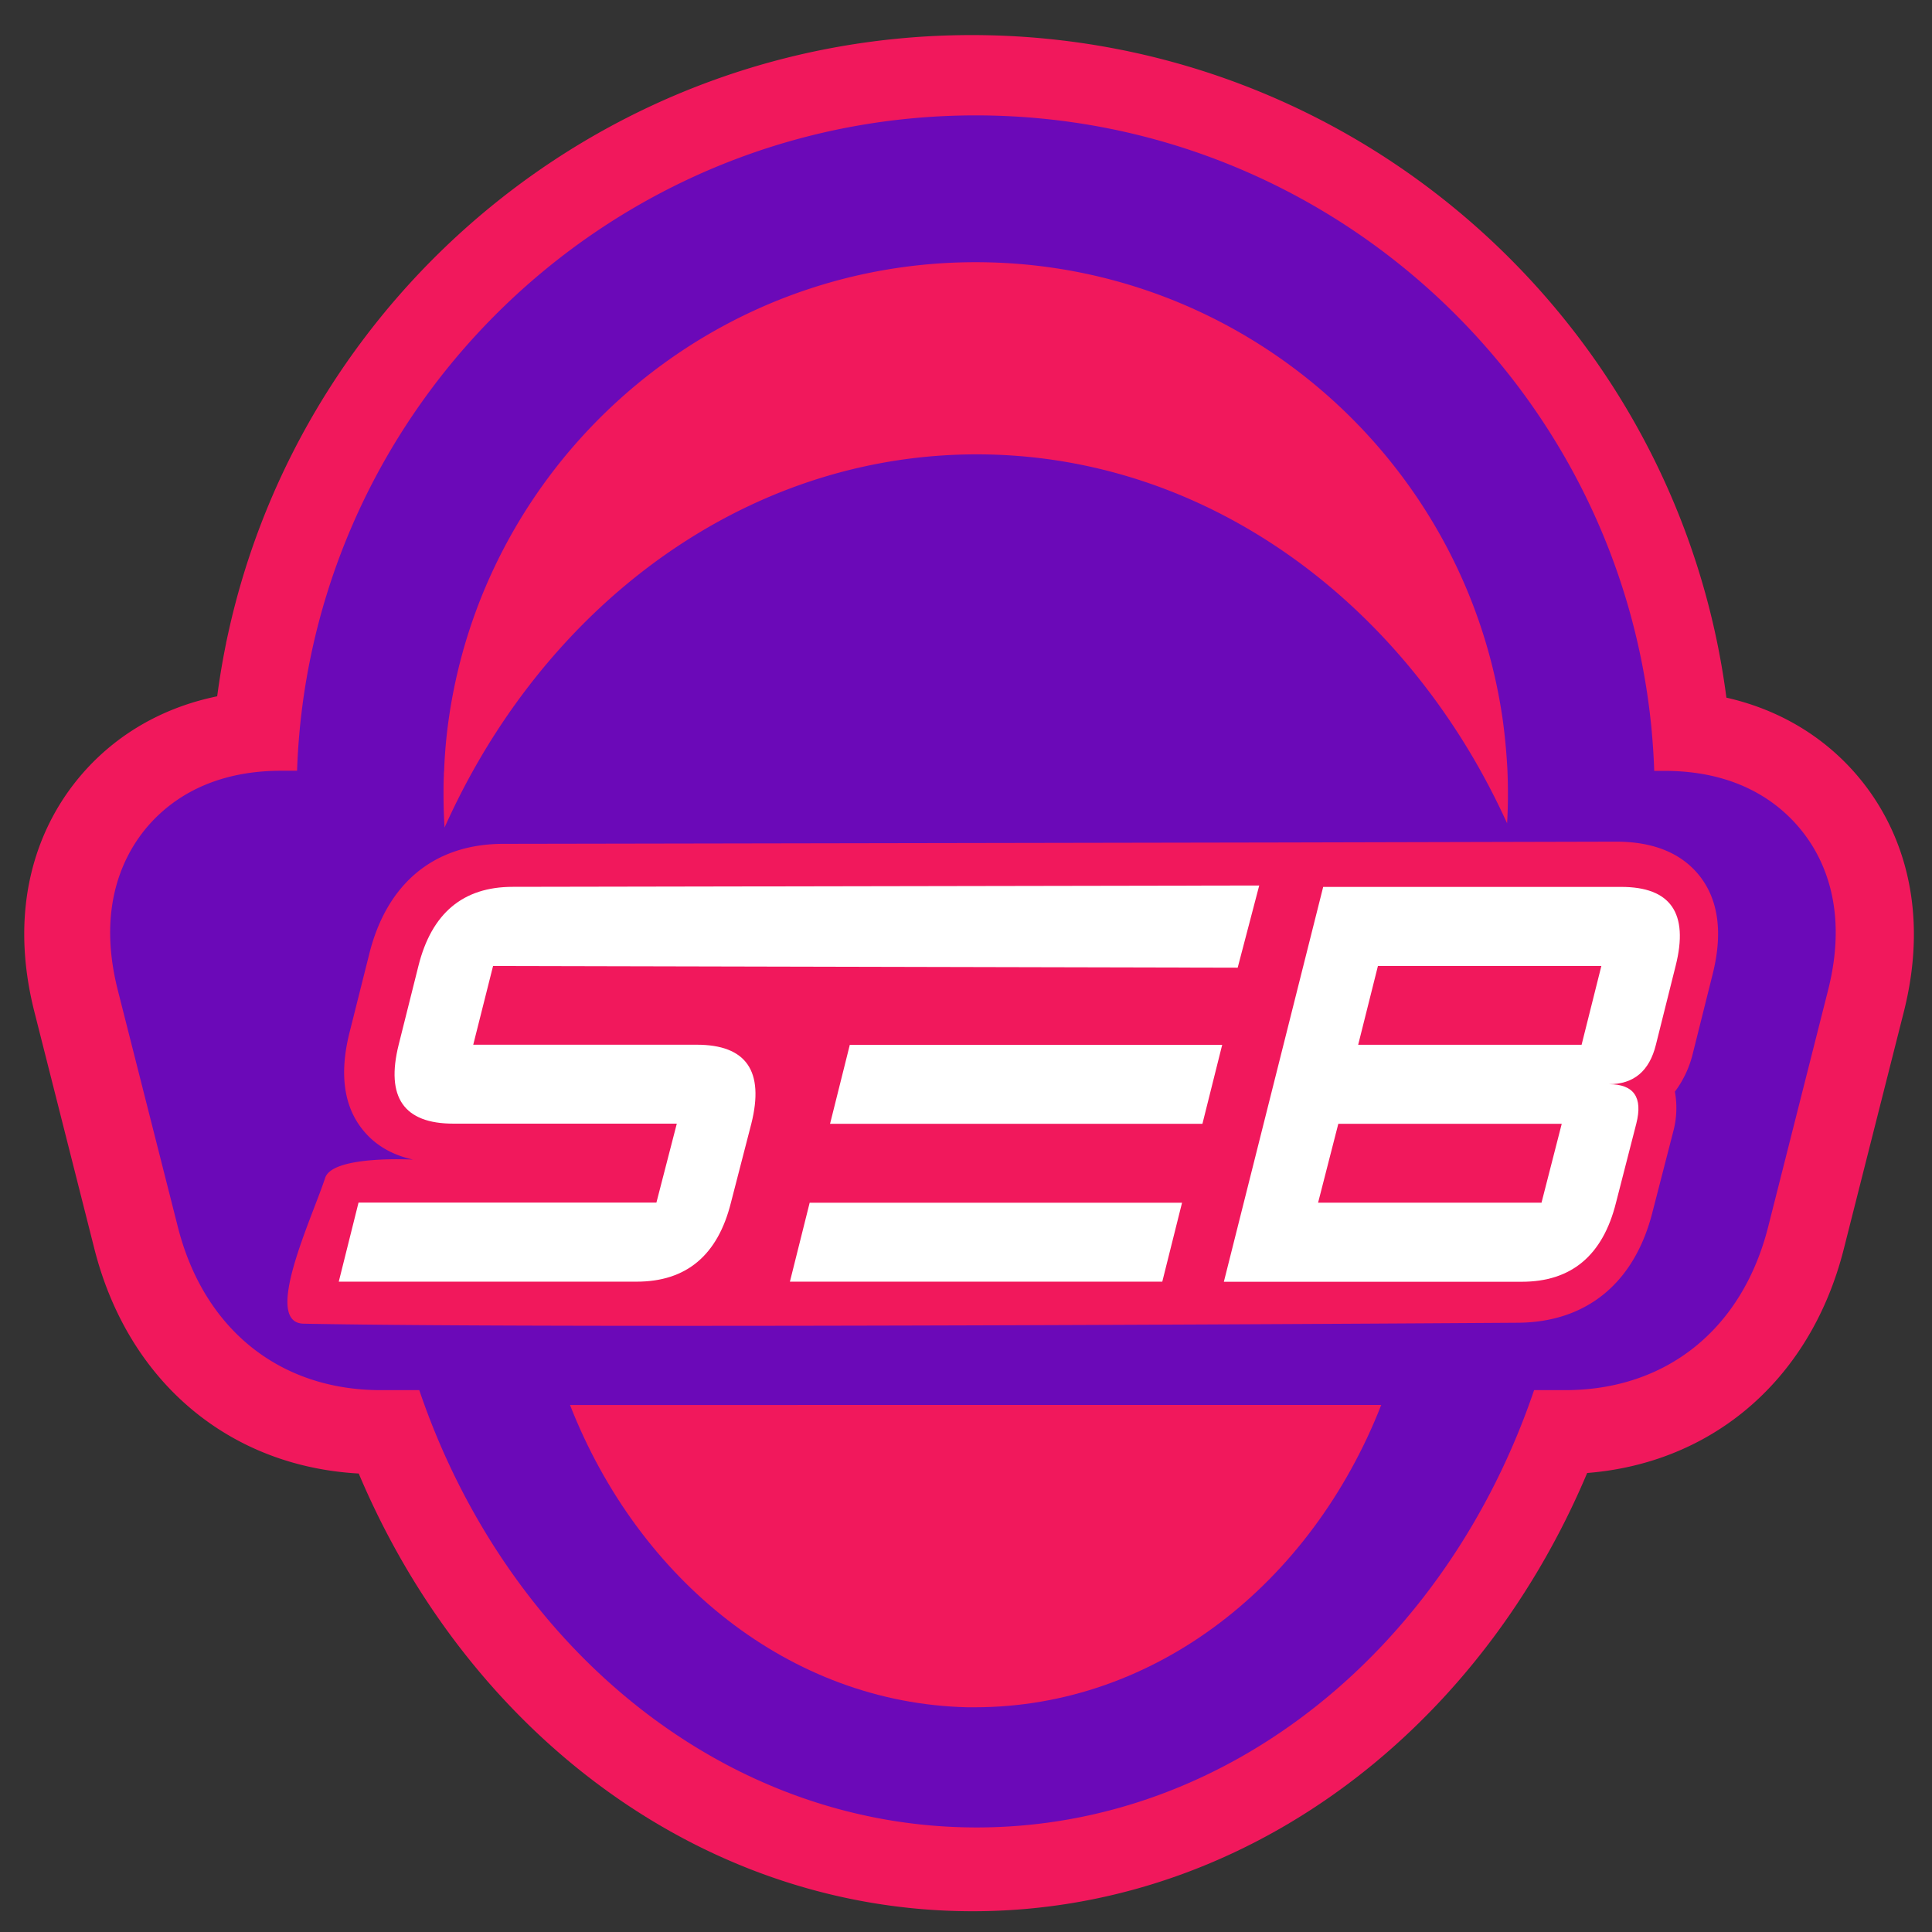 <svg id="Layer_1" data-name="Layer 1" xmlns="http://www.w3.org/2000/svg" viewBox="0 0 576 576"><rect x="0" y="0" width="576" height="576" fill="#333333" stroke="none"/><defs><style>.cls-1{fill:#f1185c;}.cls-2{stroke:#f1185c;stroke-miterlimit:10;stroke-width:48.92px;}.cls-3{fill:#6b09b8;}.cls-4{fill:#fff;}</style></defs><title>DJ SEB Logo</title><rect class="cls-1" x="188.57" y="87.63" width="196.95" height="46.34"/><path class="cls-2" d="M536.33,248.6c-6.5-8.33-18.92-18.25-41.18-18.25H492c-.14-4.57-.46-9.09-.9-13.58-10.36-102-96.73-181.85-201.4-181.85-96.86,0-178,68.37-197.83,159.38a202.85,202.85,0,0,0-4.48,36H82.68c-22.27,0-34.68,9.92-41.19,18.25-6.68,8.55-13.41,23.62-7.58,46.89l17.9,70.72C59.5,396.74,82.12,415,112.34,415h11.52C149.77,491.28,214.41,545.35,290,545.35S430.31,491.28,456.22,415h9.27c30.22,0,52.83-18.22,60.53-48.75l17.9-70.72C549.75,272.22,543,257.15,536.33,248.6ZM139.82,230.35q-4.56,8.19-8.46,16.87c-.2-3.27-.31-6.55-.31-9.87,0-1.87,0-3.73.11-5.59,0-.47,0-.94.06-1.41q.25-6.34,1-12.55v0A157.23,157.23,0,0,1,137,194.3a3.34,3.34,0,0,0,.1-.4C156,127.46,217.29,78.69,289.72,78.69S423.4,127.46,442.35,193.9A157.72,157.72,0,0,1,446.81,215q.9,6.32,1.29,12.78c0,.86.1,1.72.14,2.59.09,2.31.14,4.66.14,7,0,2.9-.07,5.77-.24,8.61q-3.64-8-7.88-15.61C408.57,173.59,353.13,136,290,136S171.52,173.59,139.82,230.35Z"/><path class="cls-3" d="M537.49,248.09c-6.5-8.33-18.93-18.26-41.18-18.26h-3.13c-.14-4.57-.47-9.09-.9-13.58C481.91,114.25,395.55,34.4,290.87,34.4c-96.86,0-178,68.37-197.82,159.39a200.79,200.79,0,0,0-4.48,36H83.83c-22.27,0-34.68,9.93-41.18,18.26C36,256.63,29.23,271.71,35.07,295L53,365.7c7.7,30.52,30.32,48.75,60.53,48.75H125c25.92,76.31,90.55,130.38,166.18,130.38s140.27-54.07,166.19-130.38h9.27c30.21,0,52.83-18.23,60.53-48.75L545.07,295C550.9,271.71,544.17,256.63,537.49,248.09ZM141,229.83q-4.56,8.19-8.46,16.88c-.21-3.27-.31-6.55-.31-9.88,0-1.86,0-3.73.1-5.58,0-.48,0-.94.07-1.42q.24-6.33,1-12.55h0a157,157,0,0,1,4.73-23.48c0-.15.08-.27.11-.4C157.2,127,218.45,78.17,290.87,78.17S424.55,127,443.5,193.39A159.18,159.18,0,0,1,448,214.46c.59,4.21,1,8.47,1.28,12.78.06.87.11,1.73.15,2.59.09,2.32.14,4.66.14,7q0,4.35-.25,8.62-3.65-8-7.88-15.62c-31.69-56.76-87.12-94.37-150.22-94.37S172.67,173.07,141,229.83Z"/><path class="cls-1" d="M510.6,290.45,504.71,314a31.22,31.22,0,0,1-5.36,11.46,27.13,27.13,0,0,1-.54,12.07l-6.09,23.63c-5.35,21.38-19.77,33.2-40.56,33.2,0,0-279.28,1.88-361.63.28-12.37-.24,2.4-31.25,6.42-43.49,2.23-6.79,26.22-5.43,26.22-5.43-6.49-1.43-11.6-4.49-15.24-9.17-5.49-7-6.74-16.65-3.74-28.65l5.91-23.53c5.29-21.16,19.49-32.79,40-32.79l232.87-.41,98.89-.24c11.2,0,19.59,3.48,24.95,10.33C512.37,268.42,513.67,278.24,510.6,290.45Z"/><polygon class="cls-4" points="235.5 382.11 346.52 382.11 352.41 358.58 241.39 358.58 235.5 382.11"/><polygon class="cls-4" points="253.36 311.5 247.47 335.04 358.49 335.04 364.38 311.5 253.36 311.5"/><path class="cls-4" d="M369,288.5,375.42,264l-222.56.4q-22.2,0-28.1,23.53l-5.9,23.54Q113,335,135.17,335h66.61l-6.08,23.54H106.89L101,382.11h88.81q22.2,0,28.1-23.53L224,335q5.9-23.54-16.31-23.53h-66.6L147,288Z"/><path class="cls-4" d="M483.31,264.42l-88.82,0L364.88,382.14l88.81,0q22.2,0,28.09-23.54L487.84,335q3-11.76-8.15-11.76,11.1,0,14-11.78l5.89-23.54Q505.5,264.4,483.31,264.42Zm-23.73,94.15-66.61,0L399,335.05l66.61,0Zm11.95-47.08-66.61,0L410.81,288l66.61,0Z"/><path class="cls-1" d="M411.8,418.86C391,472,344.57,509,290.58,509l-2.19,0c-52.81-1.24-98-37.9-118.45-90.12Z"/></svg>